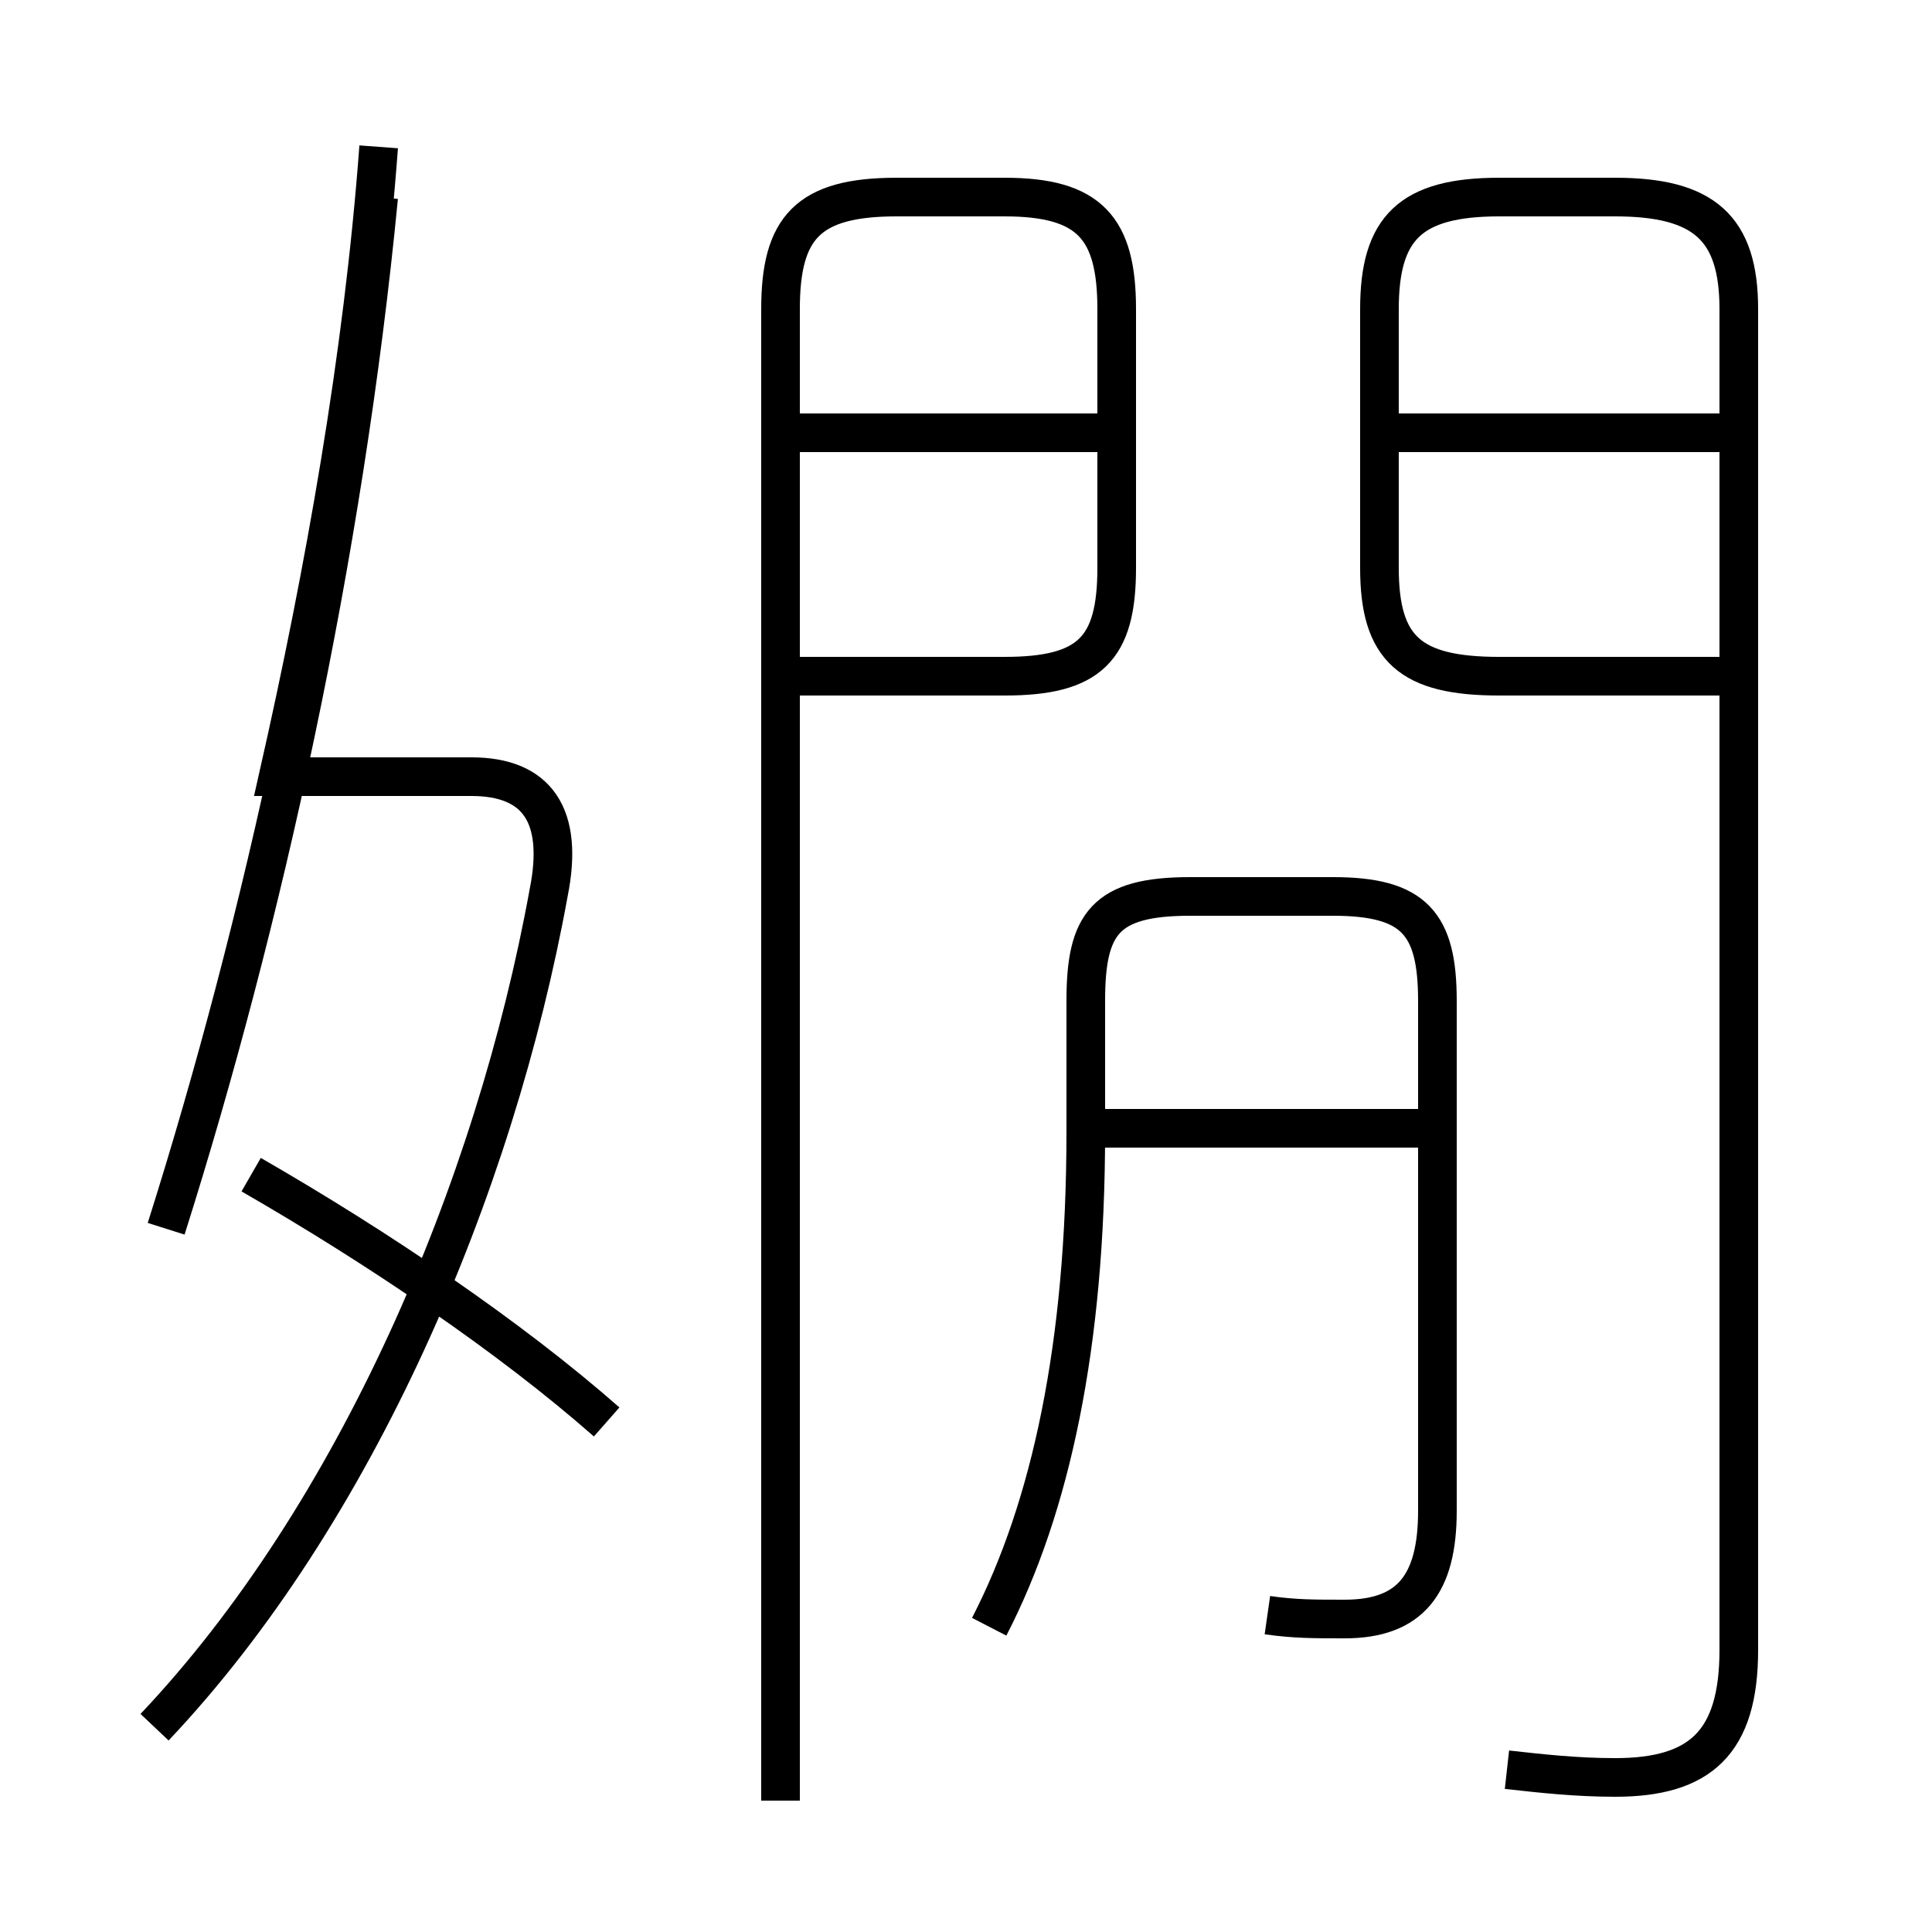<?xml version='1.0' encoding='utf8'?>
<svg viewBox="0.0 -6.0 50.0 50.0" version="1.1" xmlns="http://www.w3.org/2000/svg">
<rect x="0.0" y="-6.0" width="50.0" height="50.0" fill="#808080" stroke="none"/>
<rect x="-1000" y="-1000" width="2000" height="2000" stroke="white" fill="white"/>
<g style="fill:white;stroke:#000000;  stroke-width:1">
<path d="M 39.0 1.8 C 39.9 1.9 40.8 2.0 41.8 2.0 C 44.0 2.0 45.0 1.1 45.0 -1.3 L 45.0 -36.0 C 45.0 -38.1 44.1 -38.9 41.8 -38.9 L 38.8 -38.9 C 36.5 -38.9 35.7 -38.1 35.7 -36.0 L 35.7 -29.3 C 35.7 -27.2 36.5 -26.5 38.8 -26.5 L 44.5 -26.5 M 4.0 0.7 C 9.2 -4.8 12.8 -13.2 14.2 -20.9 C 14.6 -22.9 13.9 -23.9 12.2 -23.9 L 7.2 -23.9 C 8.4 -29.2 9.4 -34.8 9.8 -40.2 M 15.7 -7.2 C 13.2 -9.4 9.8 -11.7 6.5 -13.6 M 4.3 -12.2 C 6.8 -20.1 8.9 -29.6 9.8 -38.9 M 25.6 -1.9 C 27.2 -5.0 28.1 -9.2 28.1 -14.7 L 28.1 -18.1 C 28.1 -20.1 28.6 -20.8 30.8 -20.8 L 34.5 -20.8 C 36.6 -20.8 37.2 -20.1 37.2 -18.1 L 37.2 -4.9 C 37.2 -3.0 36.5 -2.1 34.8 -2.1 C 34.0 -2.1 33.5 -2.1 32.8 -2.2 M 37.0 -14.8 L 28.1 -14.8 M 20.2 2.6 L 20.2 -36.0 C 20.2 -38.1 20.9 -38.9 23.2 -38.9 L 26.0 -38.9 C 28.2 -38.9 28.9 -38.1 28.9 -36.0 L 28.9 -29.3 C 28.9 -27.2 28.2 -26.5 26.0 -26.5 L 20.6 -26.5 M 28.6 -32.8 L 20.6 -32.8 M 44.5 -32.8 L 36.0 -32.8" transform="translate(0.0, 38.0)" />
</g>
</svg>
